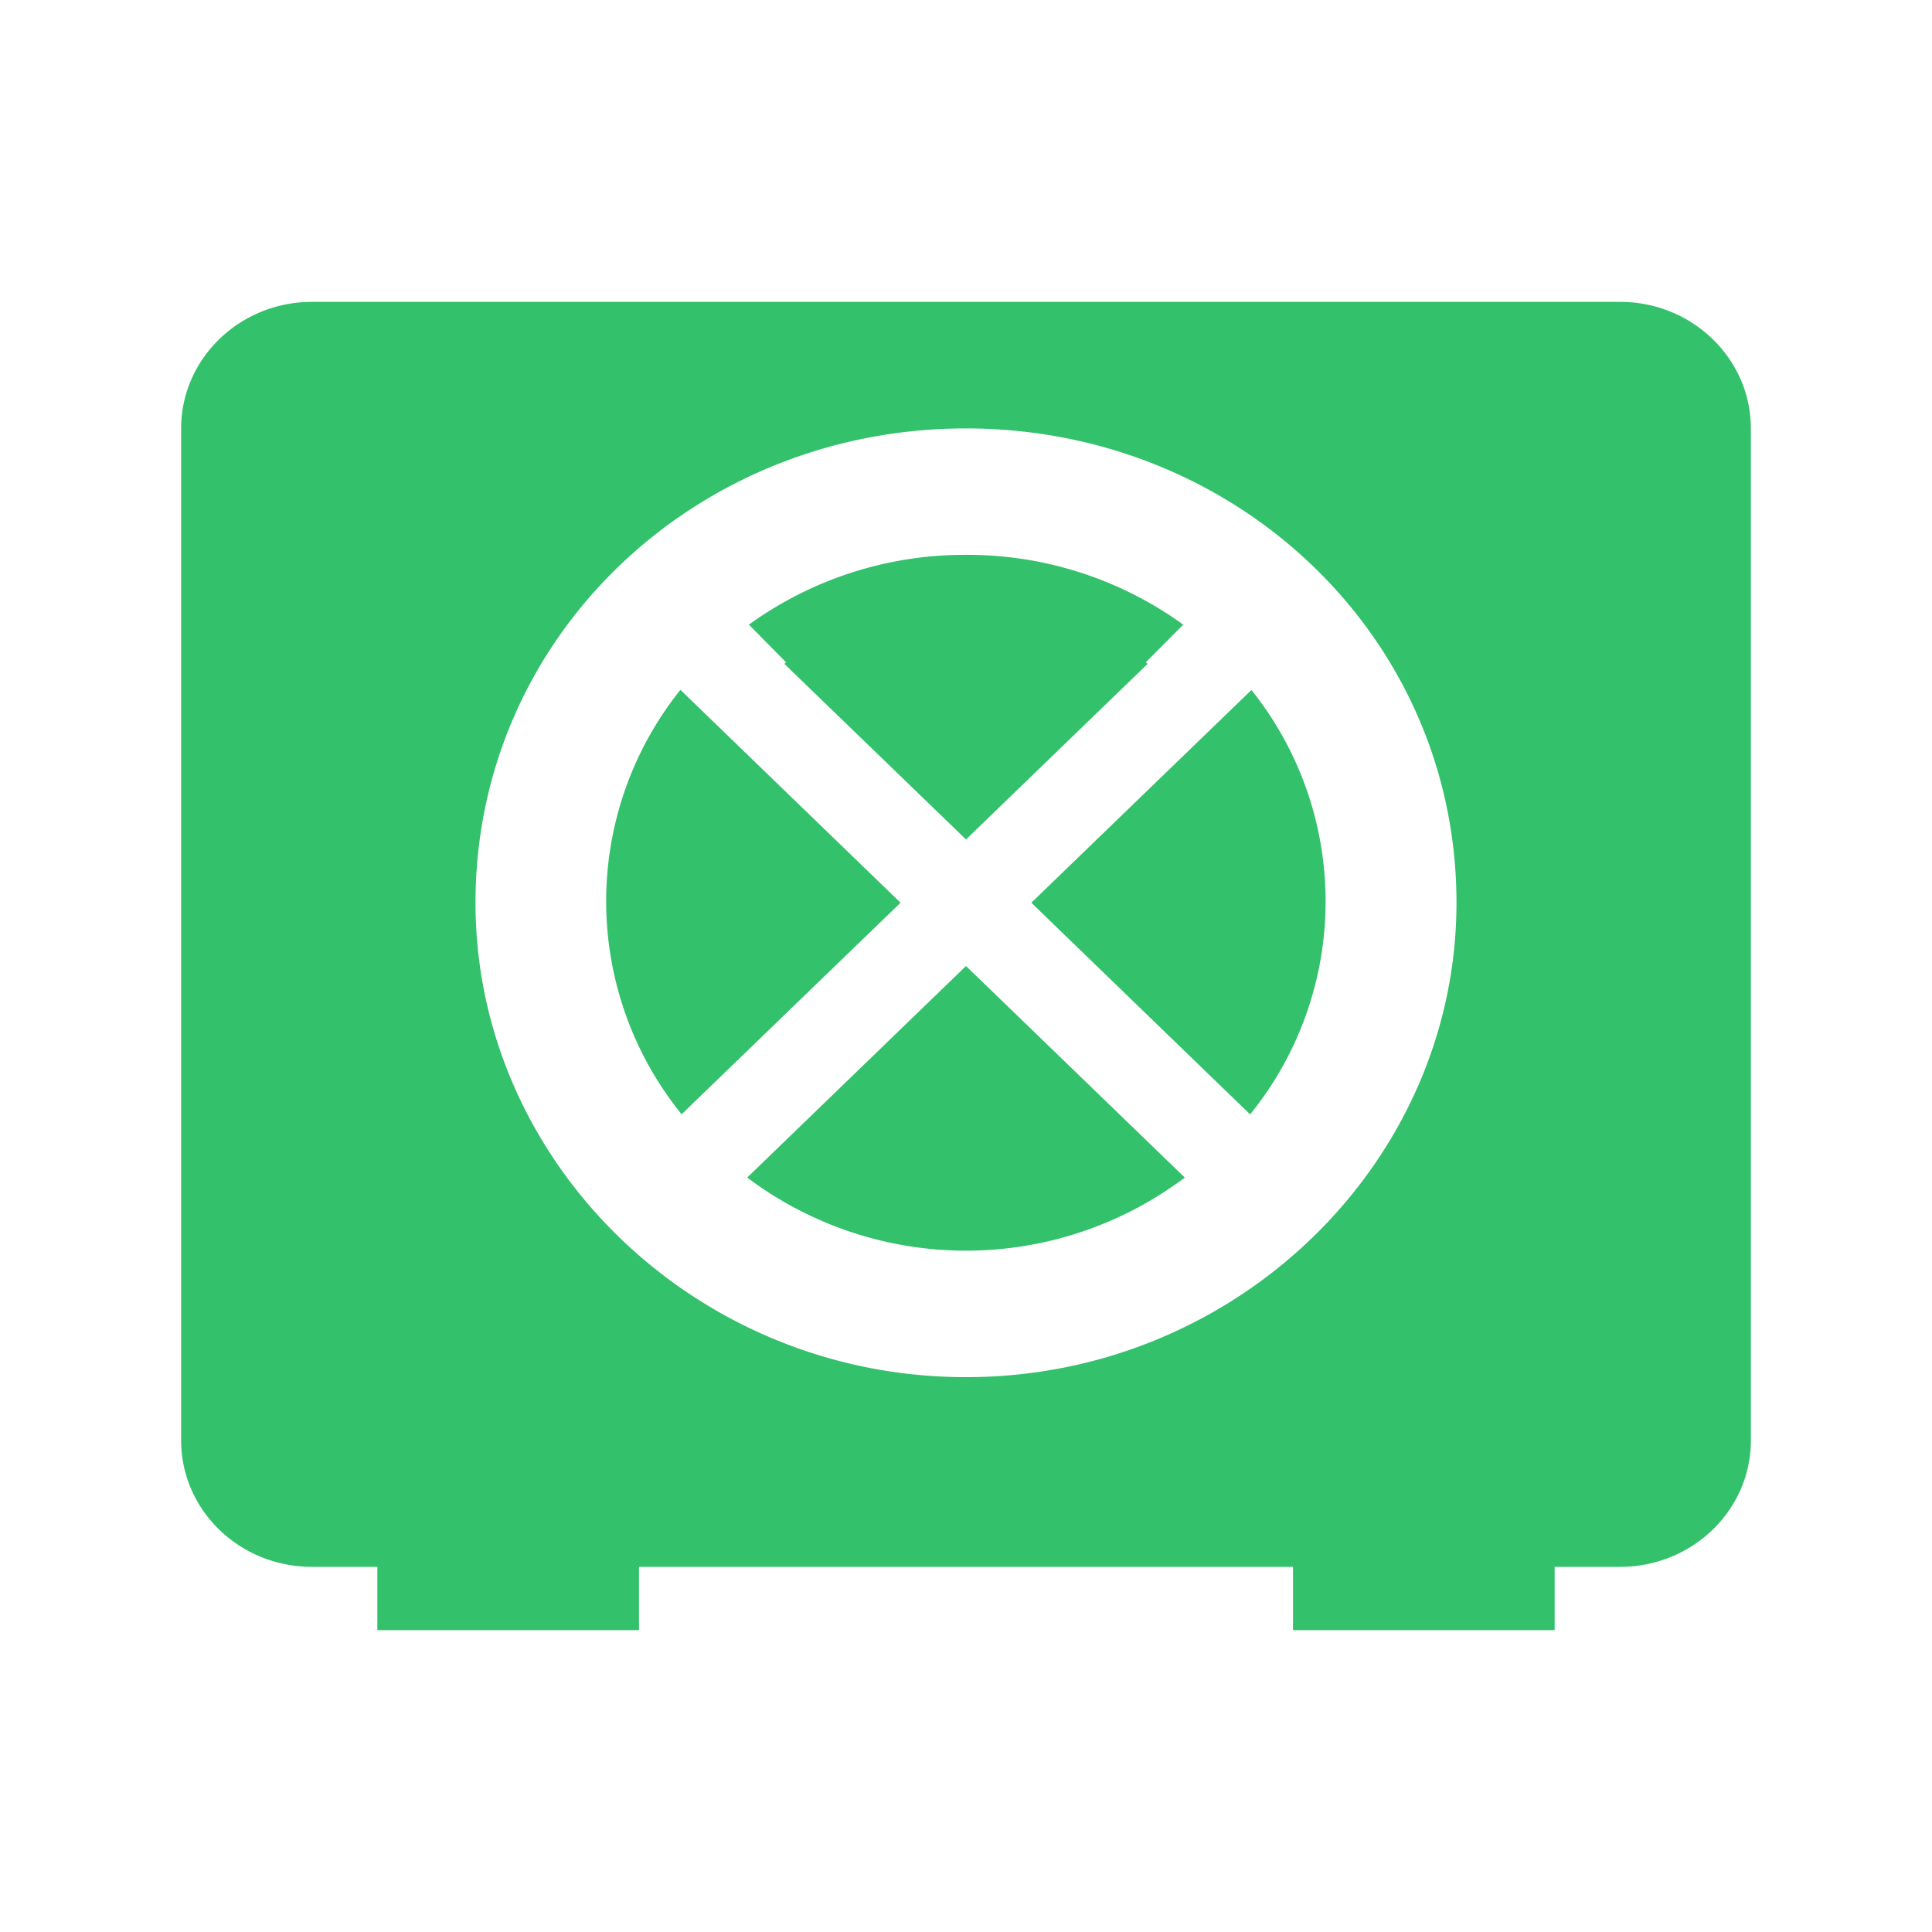 <svg width="16" height="16" viewBox="0 0 16 16" fill="#527491" xmlns="http://www.w3.org/2000/svg"><path d="M2.583 2.5c-.598 0-1.083.471-1.083 1.048v8.38c0 .58.485 1.048 1.083 1.048h.542v.524h2.167v-.524h5.416v.524h2.167v-.524h.542c.598 0 1.083-.469 1.083-1.047V3.548c0-.577-.485-1.048-1.083-1.048H2.583ZM8 3.548c2.243 0 4.062 1.728 4.062 3.928 0 2.148-1.819 3.929-4.062 3.929-2.244 0-4.062-1.781-4.062-3.929 0-2.2 1.818-3.928 4.062-3.928Zm0 1.047a3.05 3.05 0 0 0-1.798.578l.308.312-.014.013L8 6.952l1.504-1.454-.015-.013.31-.312a3.049 3.049 0 0 0-1.8-.578H8ZM5.635 5.713a2.801 2.801 0 0 0 .01 3.515l1.813-1.752-1.823-1.763Zm4.73 0L8.541 7.476l1.812 1.753a2.802 2.802 0 0 0 .01-3.516ZM8 8 6.188 9.752a3.014 3.014 0 0 0 3.624 0L8 8Z" fill="#33c16c"></path></svg>
